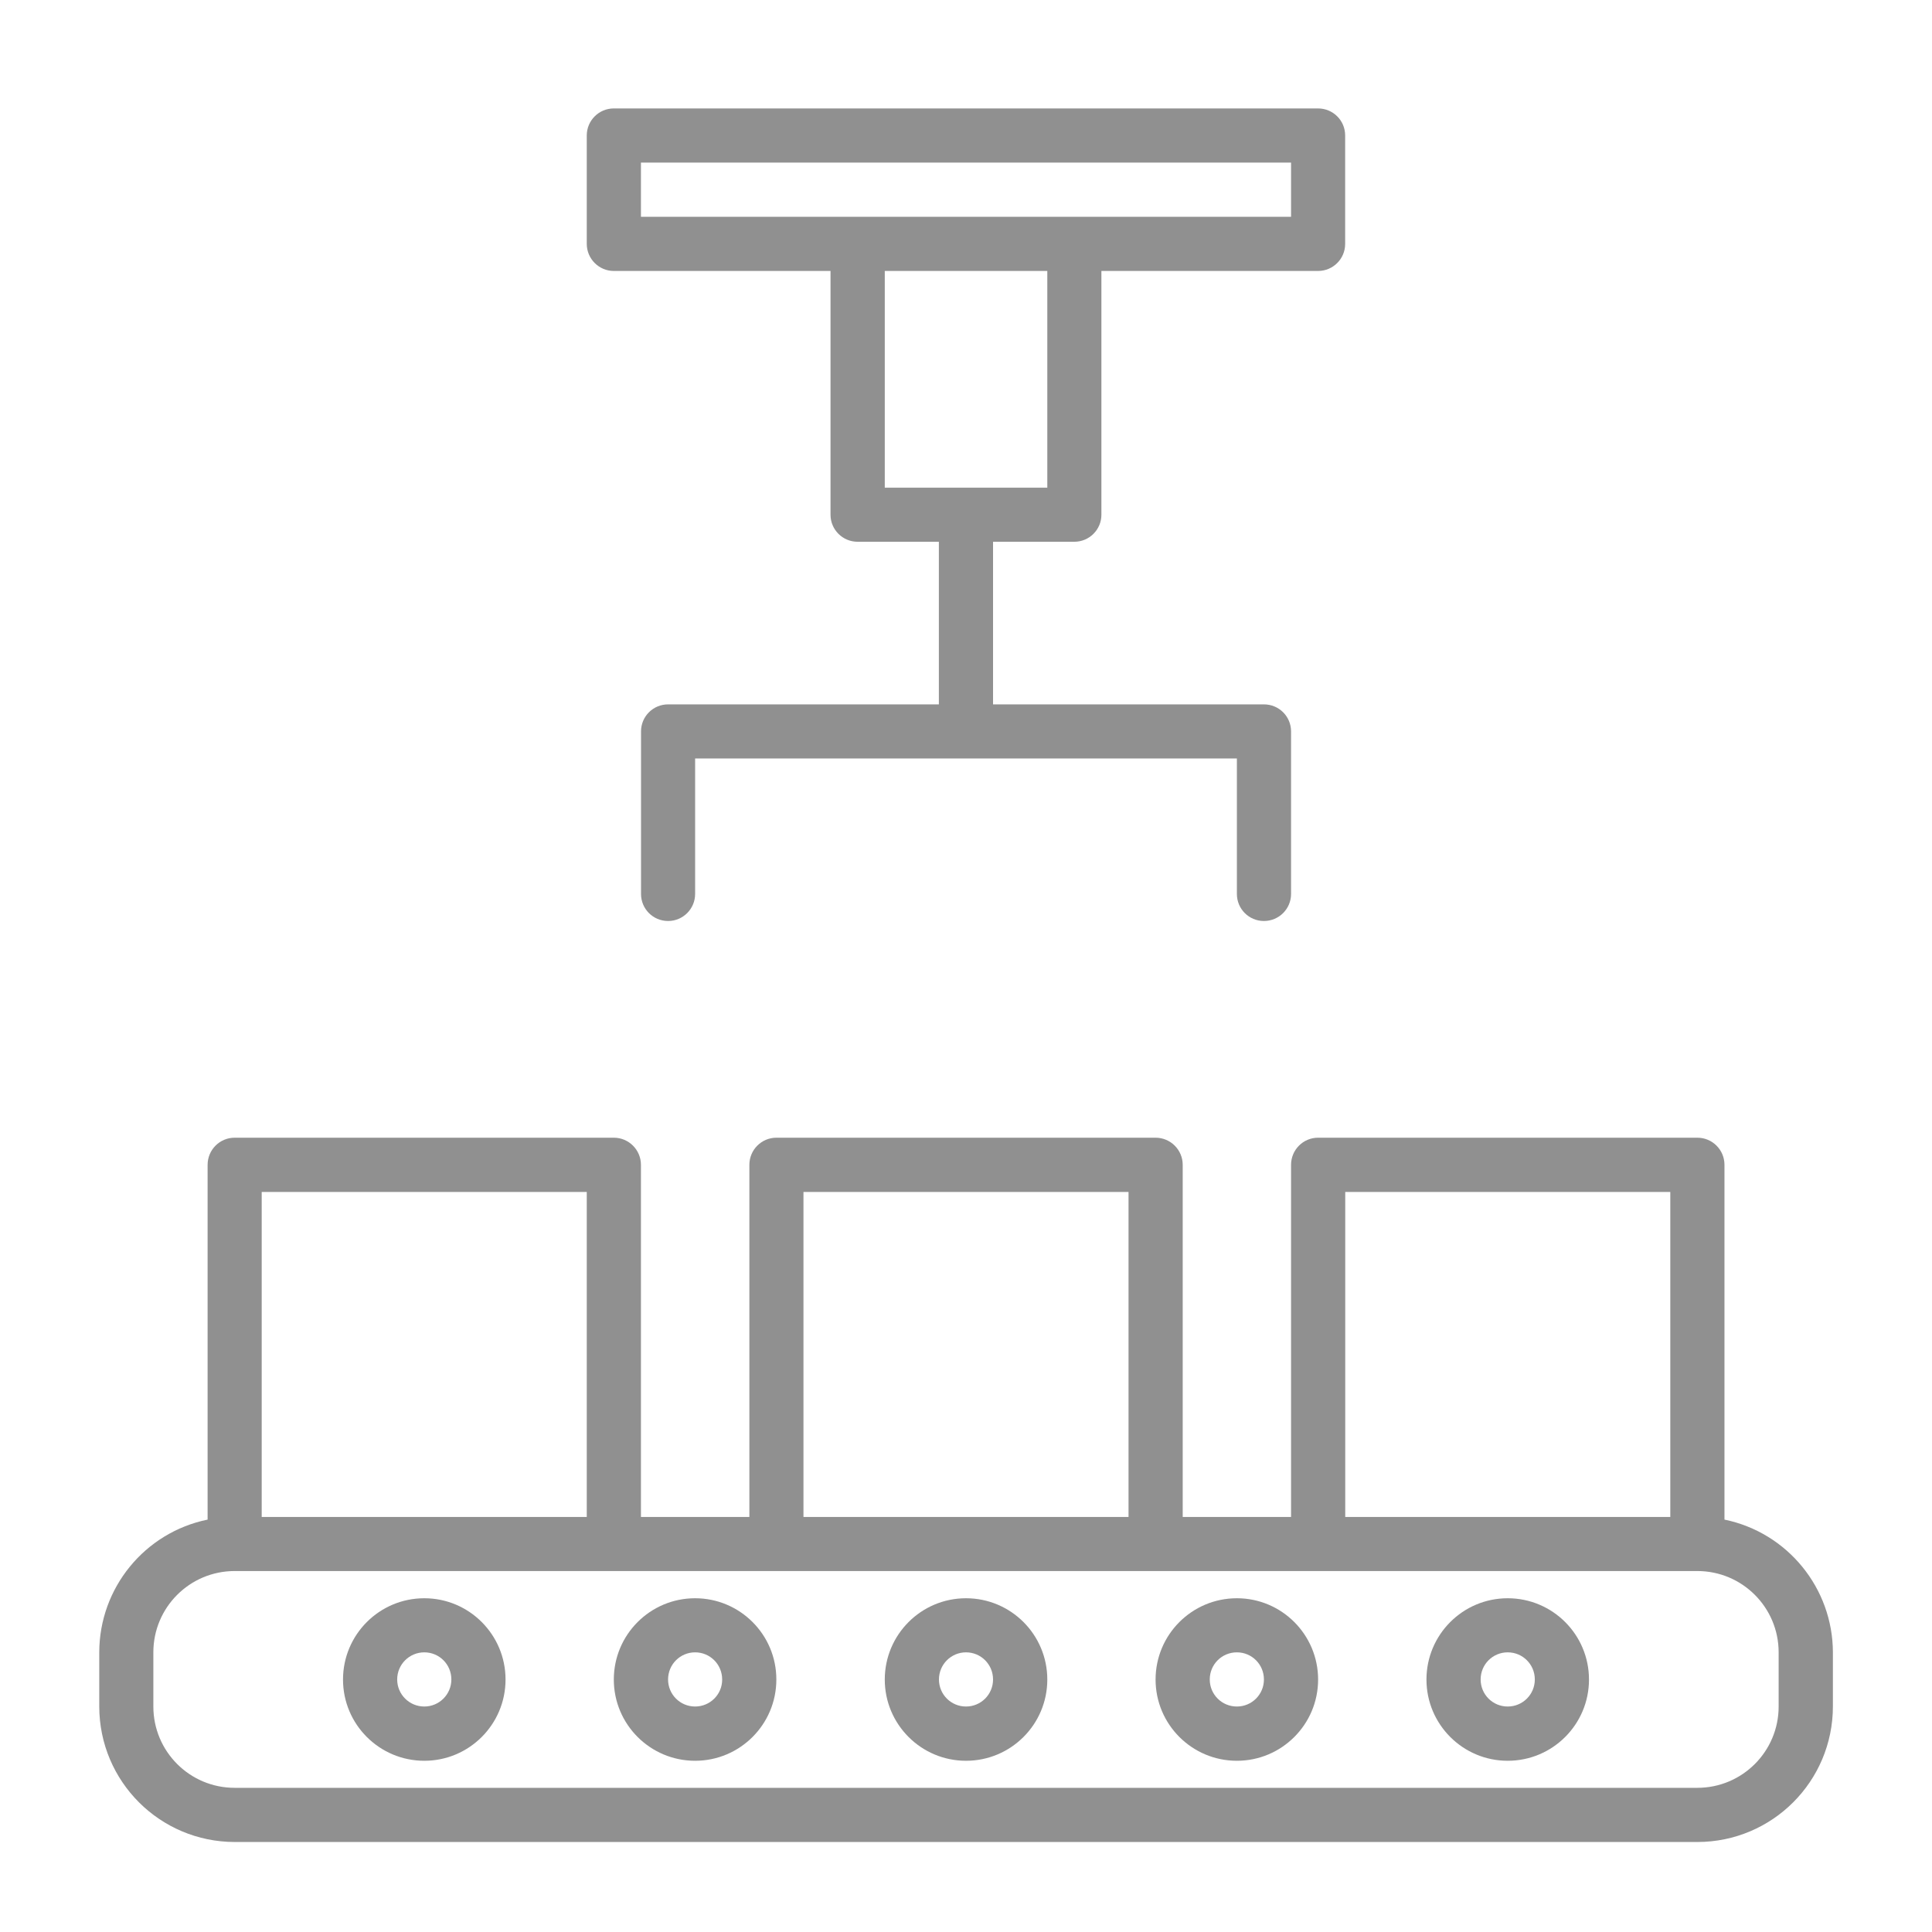 <?xml version="1.0" encoding="utf-8"?>
<!-- Generator: Adobe Illustrator 15.0.0, SVG Export Plug-In . SVG Version: 6.00 Build 0)  -->
<!DOCTYPE svg PUBLIC "-//W3C//DTD SVG 1.1//EN" "http://www.w3.org/Graphics/SVG/1.1/DTD/svg11.dtd">
<svg version="1.1" id="圖層_1" xmlns="http://www.w3.org/2000/svg" xmlns:xlink="http://www.w3.org/1999/xlink" x="0px" y="0px"
	 width="24px" height="24px" viewBox="0 0 24 24" enable-background="new 0 0 24 24" xml:space="preserve">
<g>
	<g>
		<g>
			<path d="M7.625,3.366h2.692v3.028c0,0.186,0.151,0.336,0.337,0.336h1.009V8.75H8.299c-0.186,0-0.336,0.15-0.336,0.336v2.019
				c0,0.186,0.15,0.336,0.336,0.336c0.186,0,0.336-0.151,0.336-0.336V9.422h6.73v1.683c0,0.186,0.15,0.336,0.336,0.336
				c0.187,0,0.337-0.151,0.337-0.336V9.086c0-0.186-0.15-0.336-0.337-0.336h-3.365V6.73h1.009c0.187,0,0.337-0.151,0.337-0.336
				V3.366h2.691c0.187,0,0.337-0.151,0.337-0.336V1.683c0-0.186-0.15-0.336-0.337-0.336H7.625c-0.186,0-0.336,0.151-0.336,0.336
				v1.346C7.289,3.215,7.44,3.366,7.625,3.366z M13.01,6.058h-2.019V3.366h2.019V6.058z M7.962,2.02h8.076v0.673H7.962V2.02z" fill="#909090" />
			<path d="M21.422,18.877V14.47c0-0.186-0.15-0.337-0.337-0.337h-4.711c-0.186,0-0.336,0.151-0.336,0.337v4.374h-1.346V14.47
				c0-0.186-0.151-0.337-0.337-0.337H9.645c-0.186,0-0.336,0.151-0.336,0.337v4.374H7.962V14.47c0-0.186-0.151-0.337-0.337-0.337
				h-4.71c-0.186,0-0.336,0.151-0.336,0.337v4.407c-0.784,0.161-1.345,0.851-1.346,1.649v0.673c0.001,0.93,0.753,1.682,1.683,1.683
				h18.17c0.93-0.001,1.682-0.753,1.683-1.683v-0.673C22.767,19.728,22.205,19.038,21.422,18.877z M16.711,14.807h4.038v4.037
				h-4.038V14.807z M9.981,14.807h4.038v4.037H9.981V14.807z M3.251,14.807h4.038v4.037H3.251V14.807z M22.095,21.199
				c0,0.558-0.452,1.01-1.01,1.01H2.915c-0.558,0-1.01-0.452-1.01-1.01v-0.673c0-0.558,0.452-1.01,1.01-1.01h18.17
				c0.558,0,1.01,0.452,1.01,1.01V21.199z" fill="#909090" />
			<path d="M12,19.854c-0.557,0-1.009,0.452-1.009,1.01c0,0.557,0.452,1.009,1.009,1.009c0.558,0,1.01-0.452,1.01-1.009
				C13.01,20.306,12.558,19.854,12,19.854z M12,21.199c-0.186,0-0.336-0.15-0.336-0.336c0-0.187,0.151-0.337,0.336-0.337
				c0.186,0,0.336,0.15,0.336,0.337C12.336,21.049,12.186,21.199,12,21.199z" fill="#909090" />
			<path d="M8.635,19.854c-0.558,0-1.01,0.452-1.01,1.01c0,0.557,0.452,1.009,1.01,1.009c0.557,0,1.009-0.452,1.009-1.009
				C9.645,20.306,9.192,19.854,8.635,19.854z M8.635,21.199c-0.186,0-0.336-0.15-0.336-0.336c0-0.187,0.15-0.337,0.336-0.337
				c0.186,0,0.336,0.15,0.336,0.337C8.972,21.049,8.821,21.199,8.635,21.199z" fill="#909090" />
			<path d="M5.271,19.854c-0.558,0-1.01,0.452-1.01,1.01c0,0.557,0.452,1.009,1.01,1.009c0.557,0,1.009-0.452,1.009-1.009
				C6.28,20.306,5.828,19.854,5.271,19.854z M5.271,21.199c-0.186,0-0.337-0.15-0.337-0.336c0-0.187,0.151-0.337,0.337-0.337
				c0.186,0,0.336,0.15,0.336,0.337C5.607,21.049,5.456,21.199,5.271,21.199z" fill="#909090" />
			<path d="M15.365,19.854c-0.558,0-1.01,0.452-1.01,1.01c0,0.557,0.452,1.009,1.01,1.009c0.557,0,1.009-0.452,1.009-1.009
				C16.374,20.306,15.922,19.854,15.365,19.854z M15.365,21.199c-0.187,0-0.337-0.15-0.337-0.336c0-0.187,0.15-0.337,0.337-0.337
				c0.186,0,0.336,0.15,0.336,0.337C15.701,21.049,15.551,21.199,15.365,21.199z" fill="#909090" />
			<path d="M18.729,19.854c-0.557,0-1.009,0.452-1.009,1.01c0,0.557,0.452,1.009,1.009,1.009c0.558,0,1.01-0.452,1.01-1.009
				C19.739,20.306,19.287,19.854,18.729,19.854z M18.729,21.199c-0.186,0-0.336-0.15-0.336-0.336c0-0.187,0.15-0.337,0.336-0.337
				c0.187,0,0.337,0.15,0.337,0.337C19.066,21.049,18.916,21.199,18.729,21.199z" fill="#909090" />
		</g>
	</g>
</g>
</svg>
